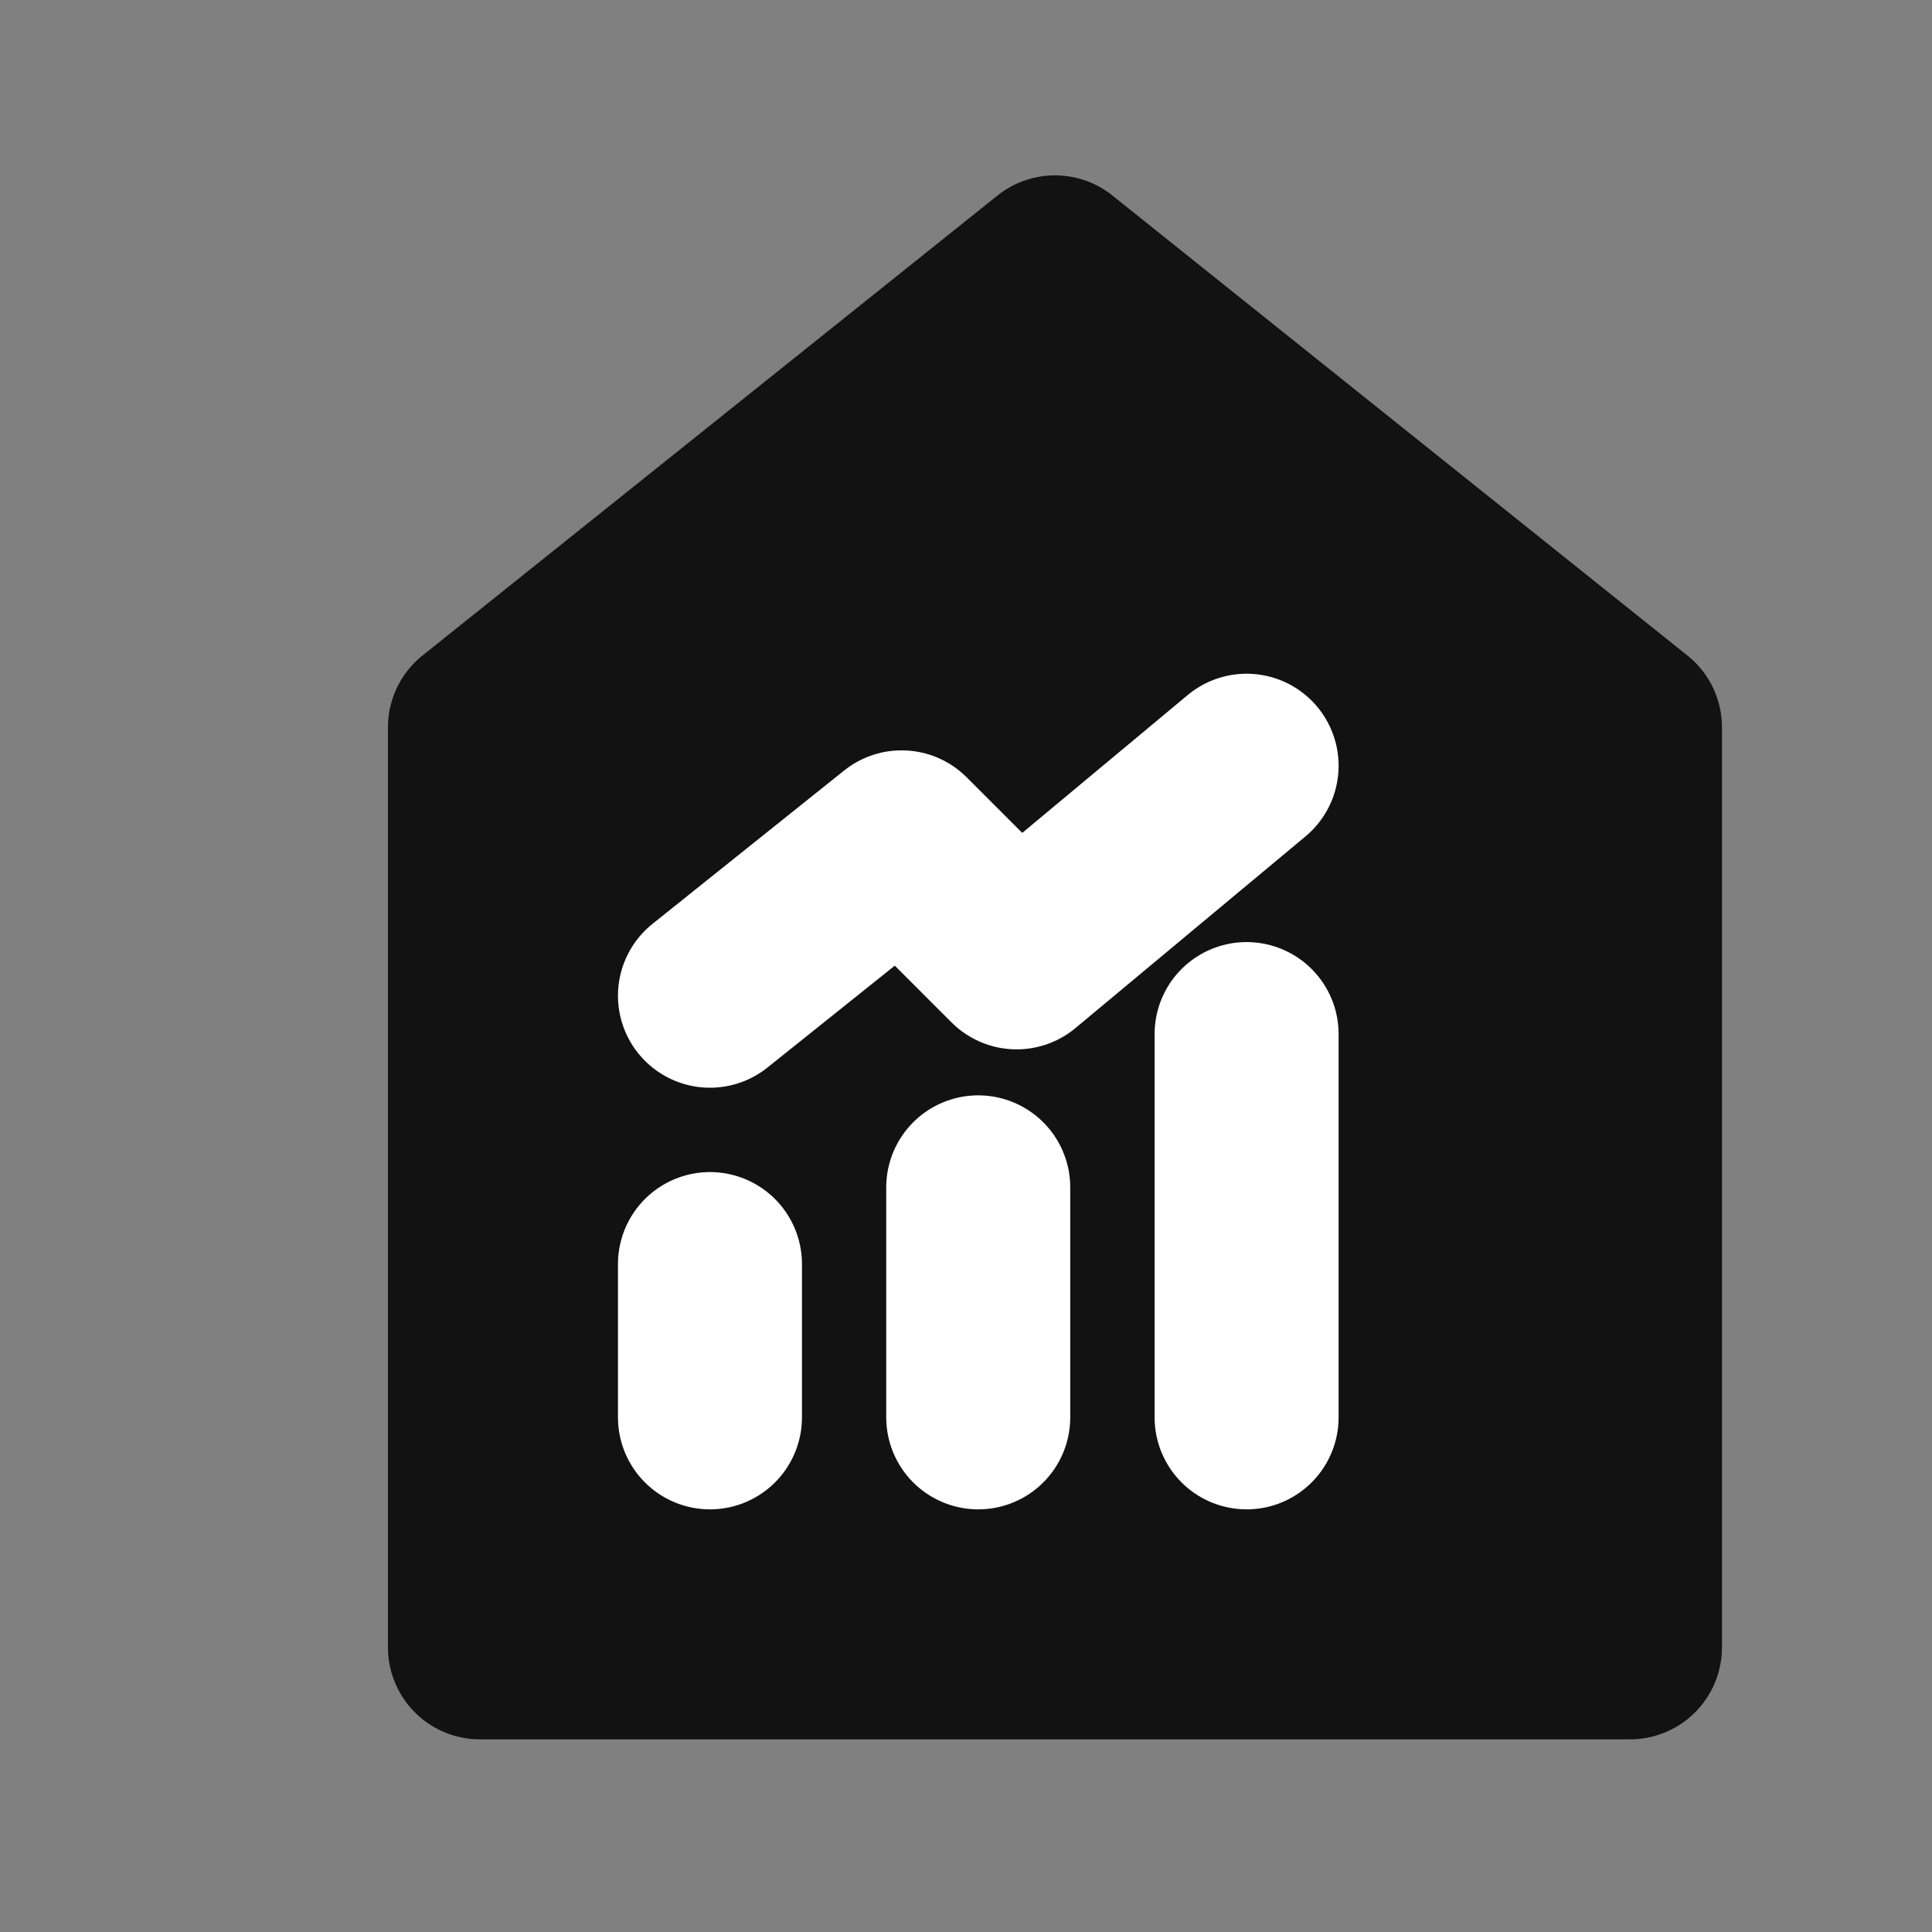 <svg width="21" height="21" viewBox="0 0 21 21" fill="none" xmlns="http://www.w3.org/2000/svg">
<rect x="0" y="0" width="21" height="21" fill="#808080" stroke="none"/>
<path d="M5.217 7.906V17.906H17.717V7.906L11.467 2.906L5.217 7.906Z" fill="#121212" stroke="#121212" stroke-width="2" stroke-linecap="round" stroke-linejoin="round"/>
<path d="M10.633 12.906V15.406" stroke="white" stroke-width="2" stroke-linecap="round" stroke-linejoin="round"/>
<path d="M13.55 11.24V15.406" stroke="white" stroke-width="2" stroke-linecap="round" stroke-linejoin="round"/>
<path d="M7.717 13.74V15.406" stroke="white" stroke-width="2" stroke-linecap="round" stroke-linejoin="round"/>
<path d="M7.717 10.823L9.8 9.156L11.05 10.406L13.55 8.323" stroke="white" stroke-width="2" stroke-linecap="round" stroke-linejoin="round"/>
</svg>
